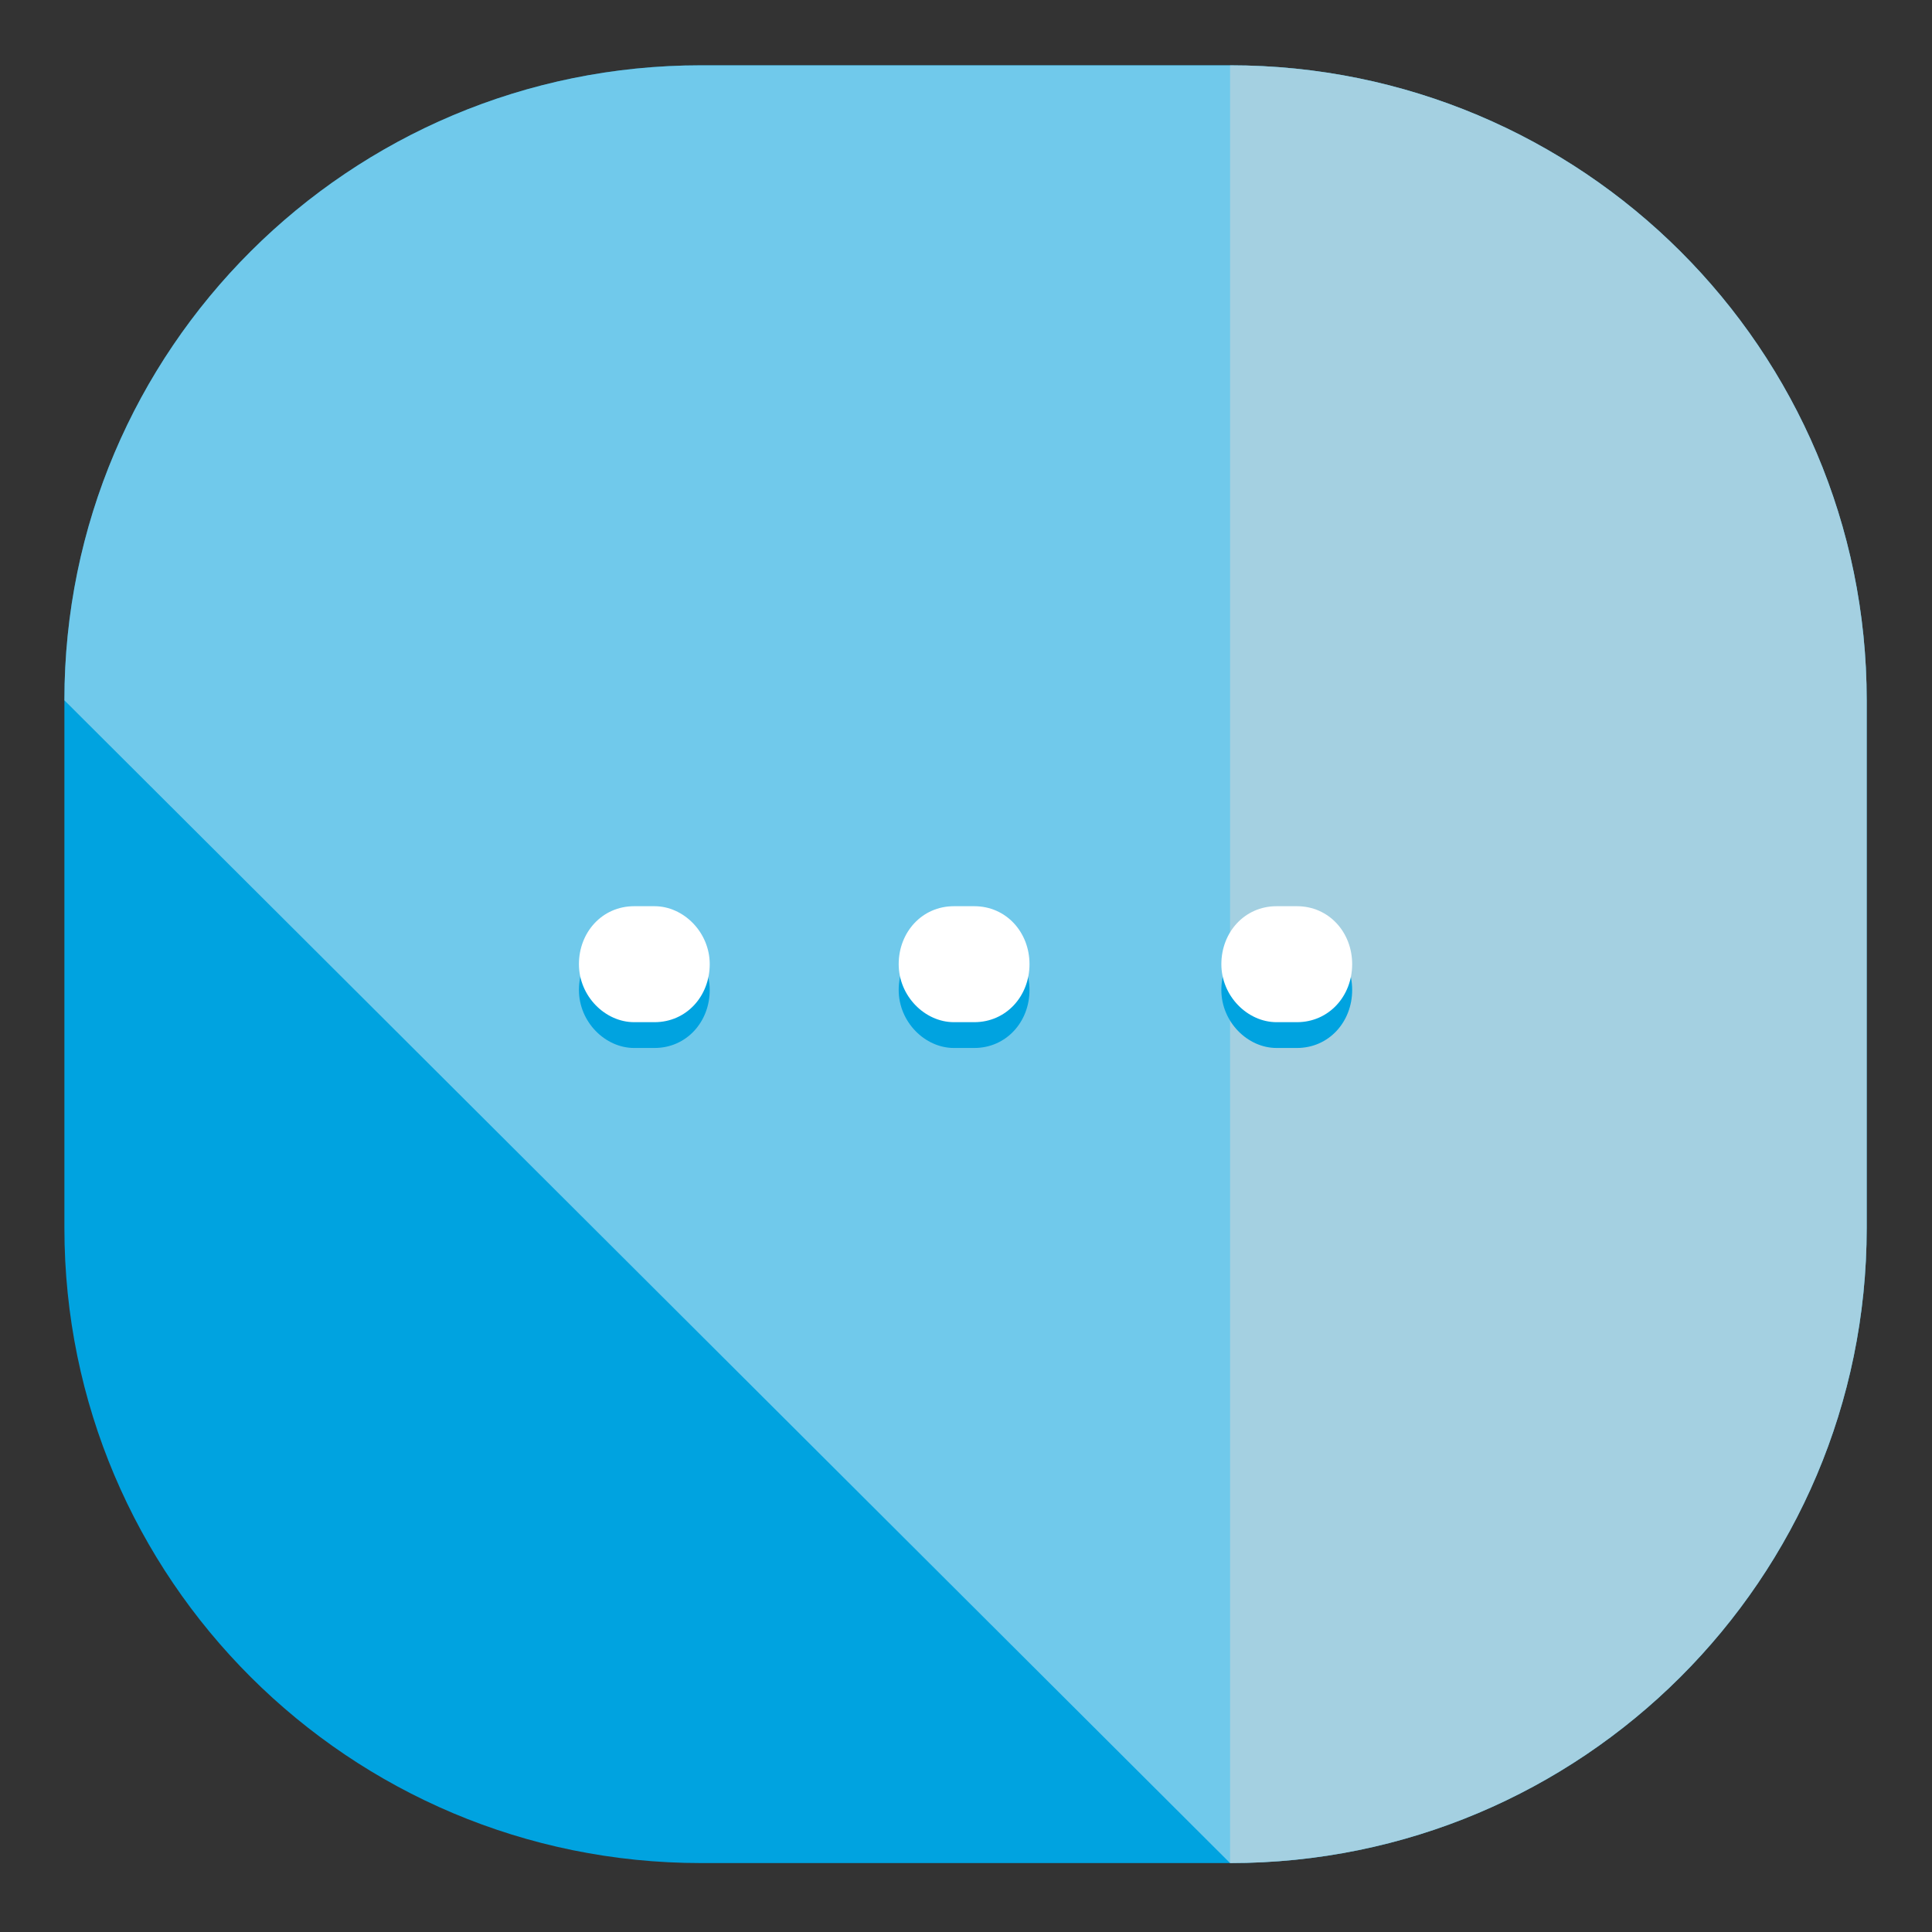 <?xml version="1.0" encoding="UTF-8" standalone="no"?>
<svg width="300px" height="300px" viewBox="0 0 300 300" version="1.1" xmlns="http://www.w3.org/2000/svg" xmlns:xlink="http://www.w3.org/1999/xlink">
    <rect x="0" y="0" width="300" height="300" fill="#333333" stroke="none"/>
    <!-- Generator: Sketch 50.2 (55047) - http://www.bohemiancoding.com/sketch -->
    <title>options</title>
    <desc>Created with Sketch.</desc>
    <defs></defs>
    <g id="options" stroke="none" stroke-width="1" fill="none" fill-rule="evenodd">
        <g id="Group" transform="translate(10, 10)">
            <path d="M279.86,180.692 C279.86,235.17 235.622,279.297 181.006,279.297 L98.853,279.297 C44.235,279.297 0,235.17 0,180.692 L0,98.746 C0,44.265 44.235,0.141 98.853,0.141 L181.006,0.141 C235.622,0.141 279.86,44.265 279.86,98.746 L279.86,180.692 Z" id="Fill-1" fill="#00A3E0"></path>
            <path d="M0,98.746 C0,44.265 44.235,0.141 98.853,0.141 L181.006,0.141 C235.622,0.141 279.86,44.265 279.86,98.746 L279.86,180.692 C279.86,235.17 235.622,279.297 181.006,279.297" id="Fill-2" fill-opacity="0.6" fill="#BAE3F2" style="mix-blend-mode: multiply;"></path>
            <path d="M181.006,0.141 C235.622,0.141 279.86,44.265 279.86,98.746 L279.86,180.692 C279.86,235.17 235.622,279.297 181.006,279.297" id="Fill-3" fill-opacity="0.5" fill="#D8D8D8" style="mix-blend-mode: multiply;"></path>
            <path d="M91.633,134.717 L88.472,134.717 C83.505,134.717 79.896,138.771 79.896,143.723 C79.896,148.675 83.957,152.729 88.472,152.729 L91.633,152.729 C96.597,152.729 100.206,148.675 100.206,143.723 C100.206,138.771 96.145,134.717 91.633,134.717 Z" id="Fill-4" fill="#00A3E0"></path>
            <path d="M141.284,134.717 L138.124,134.717 C133.159,134.717 129.548,138.771 129.548,143.723 C129.548,148.675 133.611,152.729 138.124,152.729 L141.284,152.729 C146.248,152.729 149.86,148.675 149.86,143.723 C149.86,138.771 146.248,134.717 141.284,134.717 Z" id="Fill-5" fill="#00A3E0"></path>
            <path d="M191.387,134.717 L188.227,134.717 C183.262,134.717 179.651,138.771 179.651,143.723 C179.651,148.675 183.714,152.729 188.227,152.729 L191.387,152.729 C196.351,152.729 199.964,148.675 199.964,143.723 C199.964,138.771 196.351,134.717 191.387,134.717 Z" id="Fill-6" fill="#00A3E0"></path>
            <path d="M91.633,130.715 L88.472,130.715 C83.505,130.715 79.896,134.765 79.896,139.717 C79.896,144.672 83.957,148.723 88.472,148.723 L91.633,148.723 C96.597,148.723 100.206,144.672 100.206,139.717 C100.206,134.765 96.145,130.715 91.633,130.715 Z" id="Fill-7" fill="#FFFFFF"></path>
            <path d="M141.284,130.715 L138.124,130.715 C133.159,130.715 129.548,134.765 129.548,139.717 C129.548,144.672 133.611,148.723 138.124,148.723 L141.284,148.723 C146.248,148.723 149.86,144.672 149.86,139.717 C149.86,134.765 146.248,130.715 141.284,130.715 Z" id="Fill-8" fill="#FFFFFF"></path>
            <path d="M191.387,130.715 L188.227,130.715 C183.262,130.715 179.651,134.765 179.651,139.717 C179.651,144.672 183.714,148.723 188.227,148.723 L191.387,148.723 C196.351,148.723 199.964,144.672 199.964,139.717 C199.964,134.765 196.351,130.715 191.387,130.715 Z" id="Fill-9" fill="#FFFFFF"></path>
        </g>
    </g>
</svg>
